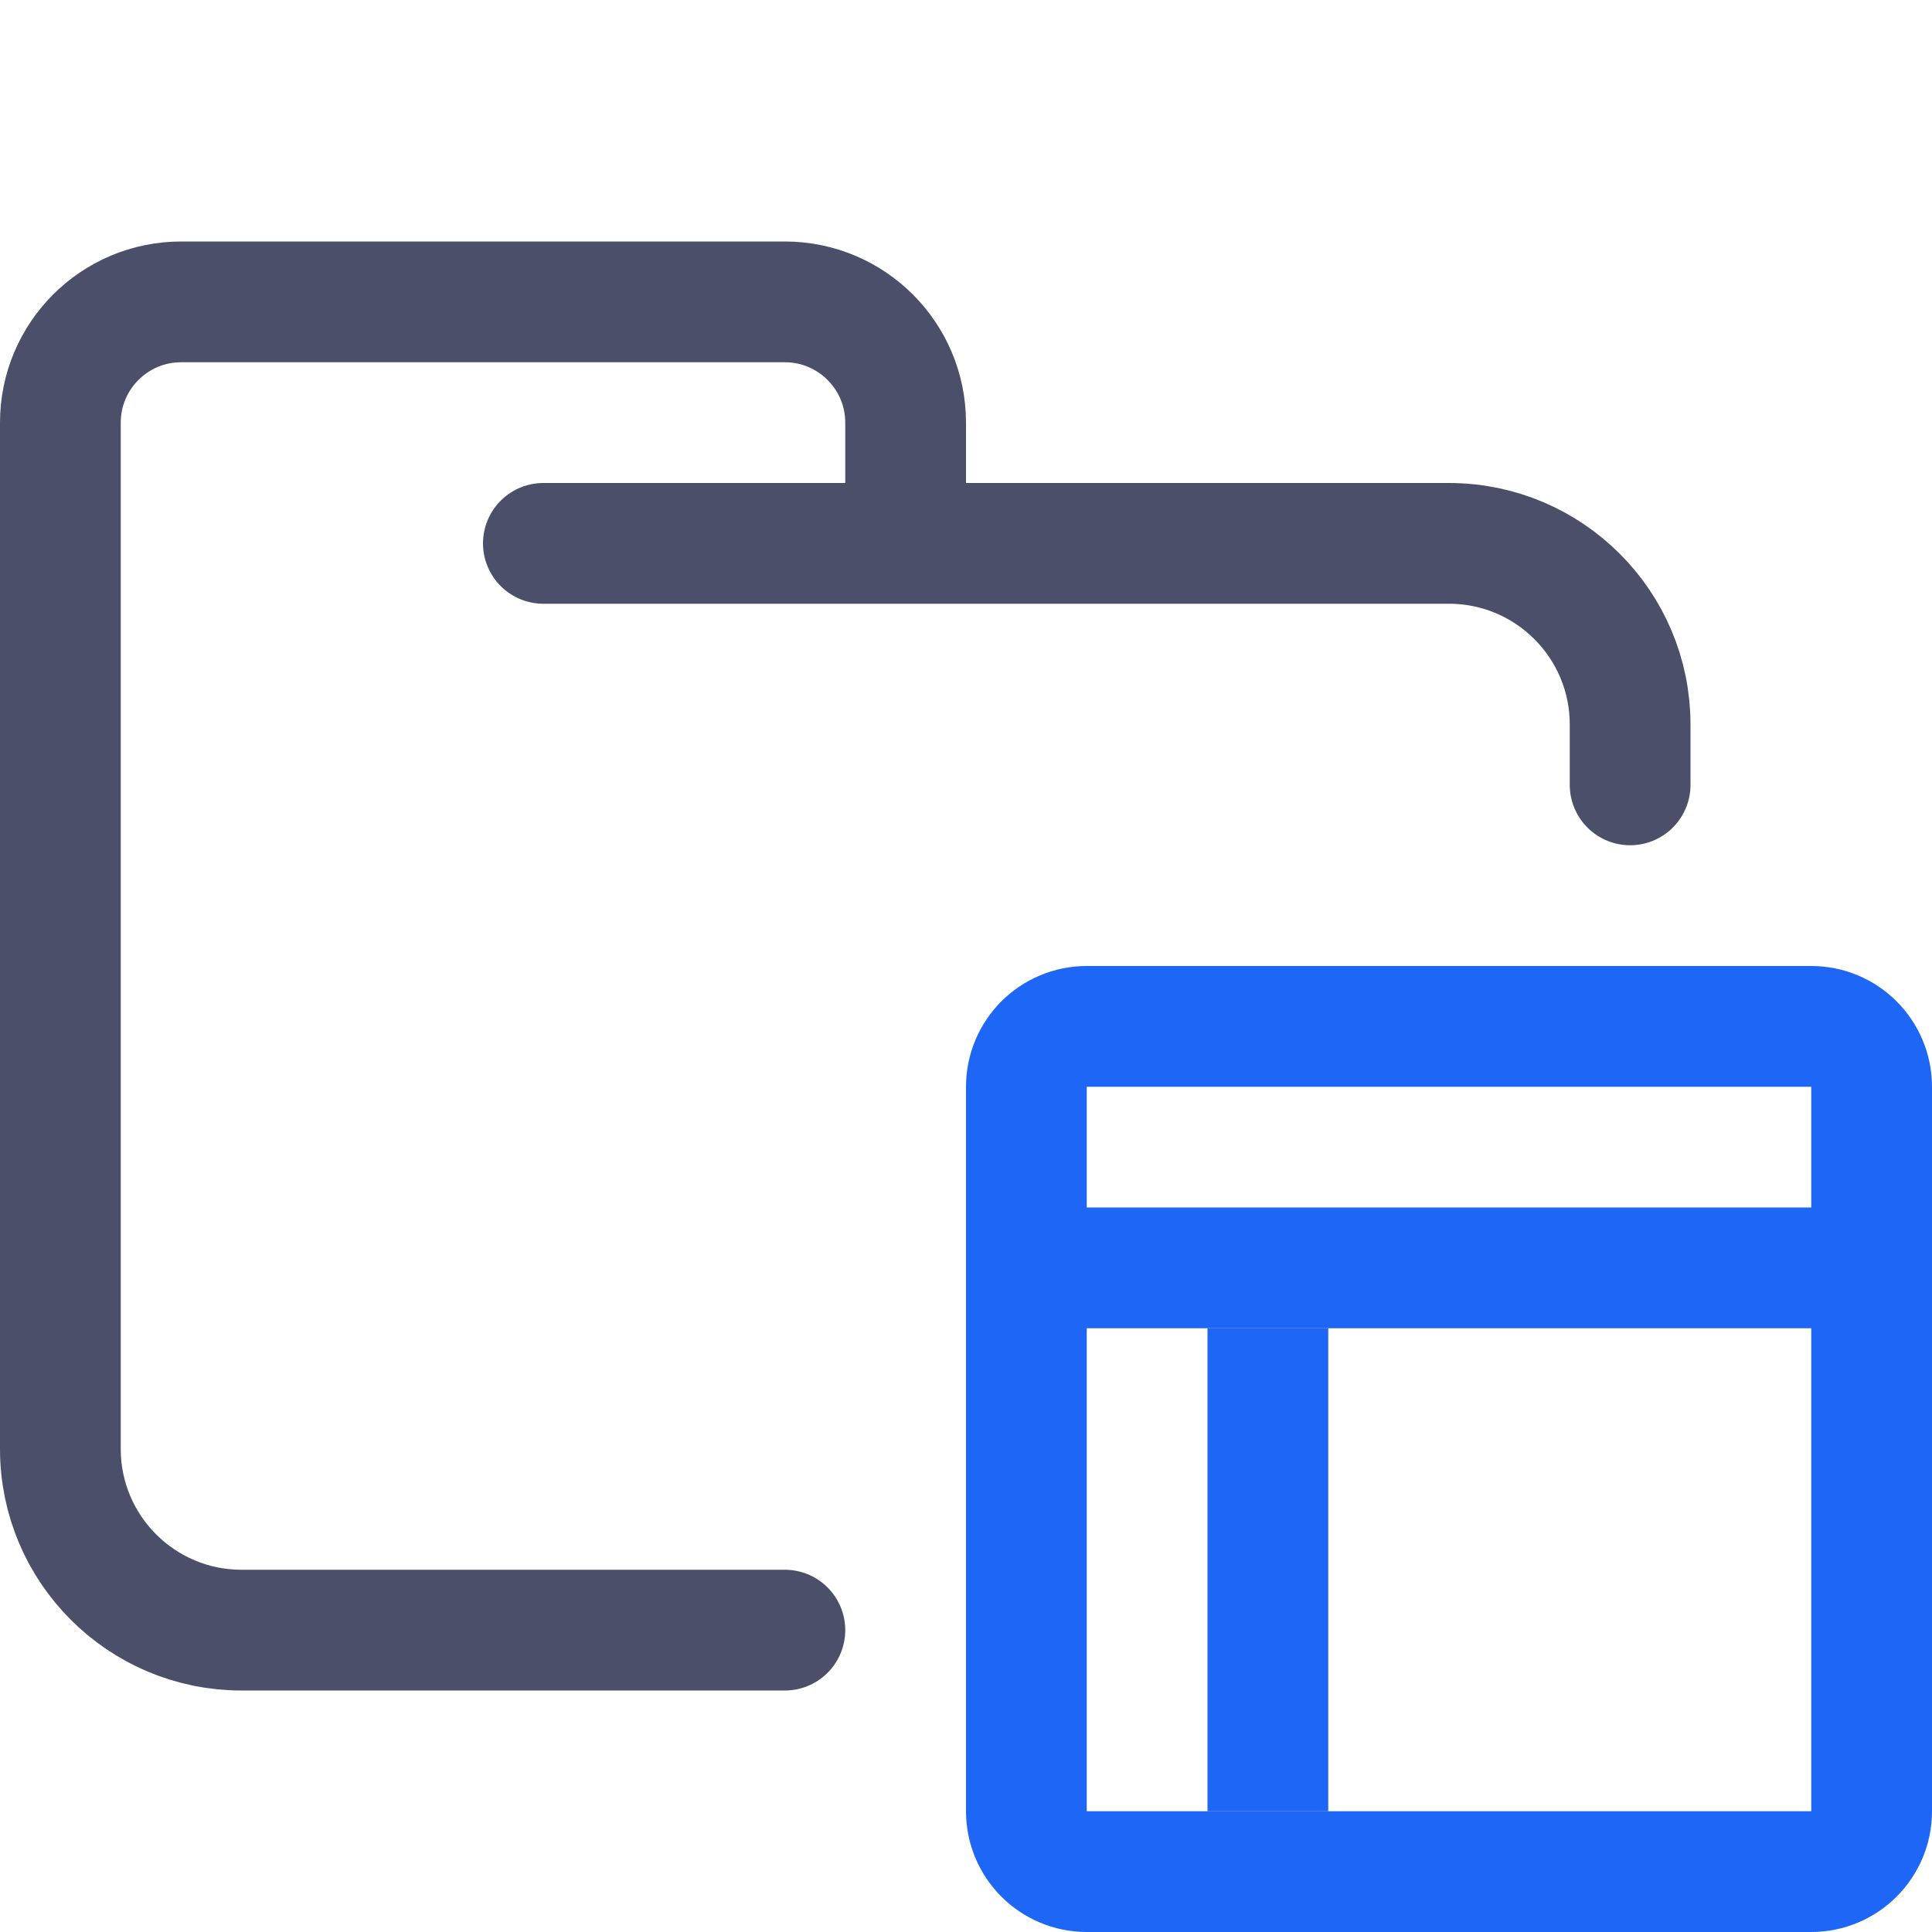<?xml version="1.0" encoding="UTF-8"?>
<svg width="16px" height="16px" viewBox="0 0 16 16" version="1.1" xmlns="http://www.w3.org/2000/svg" xmlns:xlink="http://www.w3.org/1999/xlink">
    <title>folder_layouts</title>
    <g id="folder_layouts" stroke="none" stroke-width="1" fill="none" fill-rule="evenodd">
        <g id="folder" transform="translate(0.5, 2.5)" stroke="#4C4F69" stroke-linecap="round" stroke-linejoin="round">
            <path d="M4,2 L11.5,2 C12.328,2 13,2.672 13,3.5 C13,3.934 13,3.768 13,4 M6,11 C4.881,11 3.715,11 1.5,11 C0.672,11 0,10.328 0,9.5 L0,1 C0,0.448 0.448,0 1,0 L6,0 C6.552,0 7,0.448 7,1 L7,2" id="Shape"></path>
        </g>
        <g id="icon" transform="translate(8, 8.5)" stroke="#1E66F5">
            <path d="M1,0 L7,0 C7.276,-5.07265313e-17 7.5,0.224 7.5,0.5 L7.5,6.5 C7.5,6.776 7.276,7 7,7 L1,7 C0.724,7 0.5,6.776 0.5,6.5 L0.5,0.5 C0.5,0.224 0.724,-2.43738069e-16 1,0 Z" id="Path"></path>
            <line x1="0.5" y1="2" x2="7.5" y2="2" id="Line" stroke-linecap="square"></line>
            <line x1="2.5" y1="3" x2="2.5" y2="6" id="Line-2" stroke-linecap="square"></line>
        </g>
    </g>
</svg>